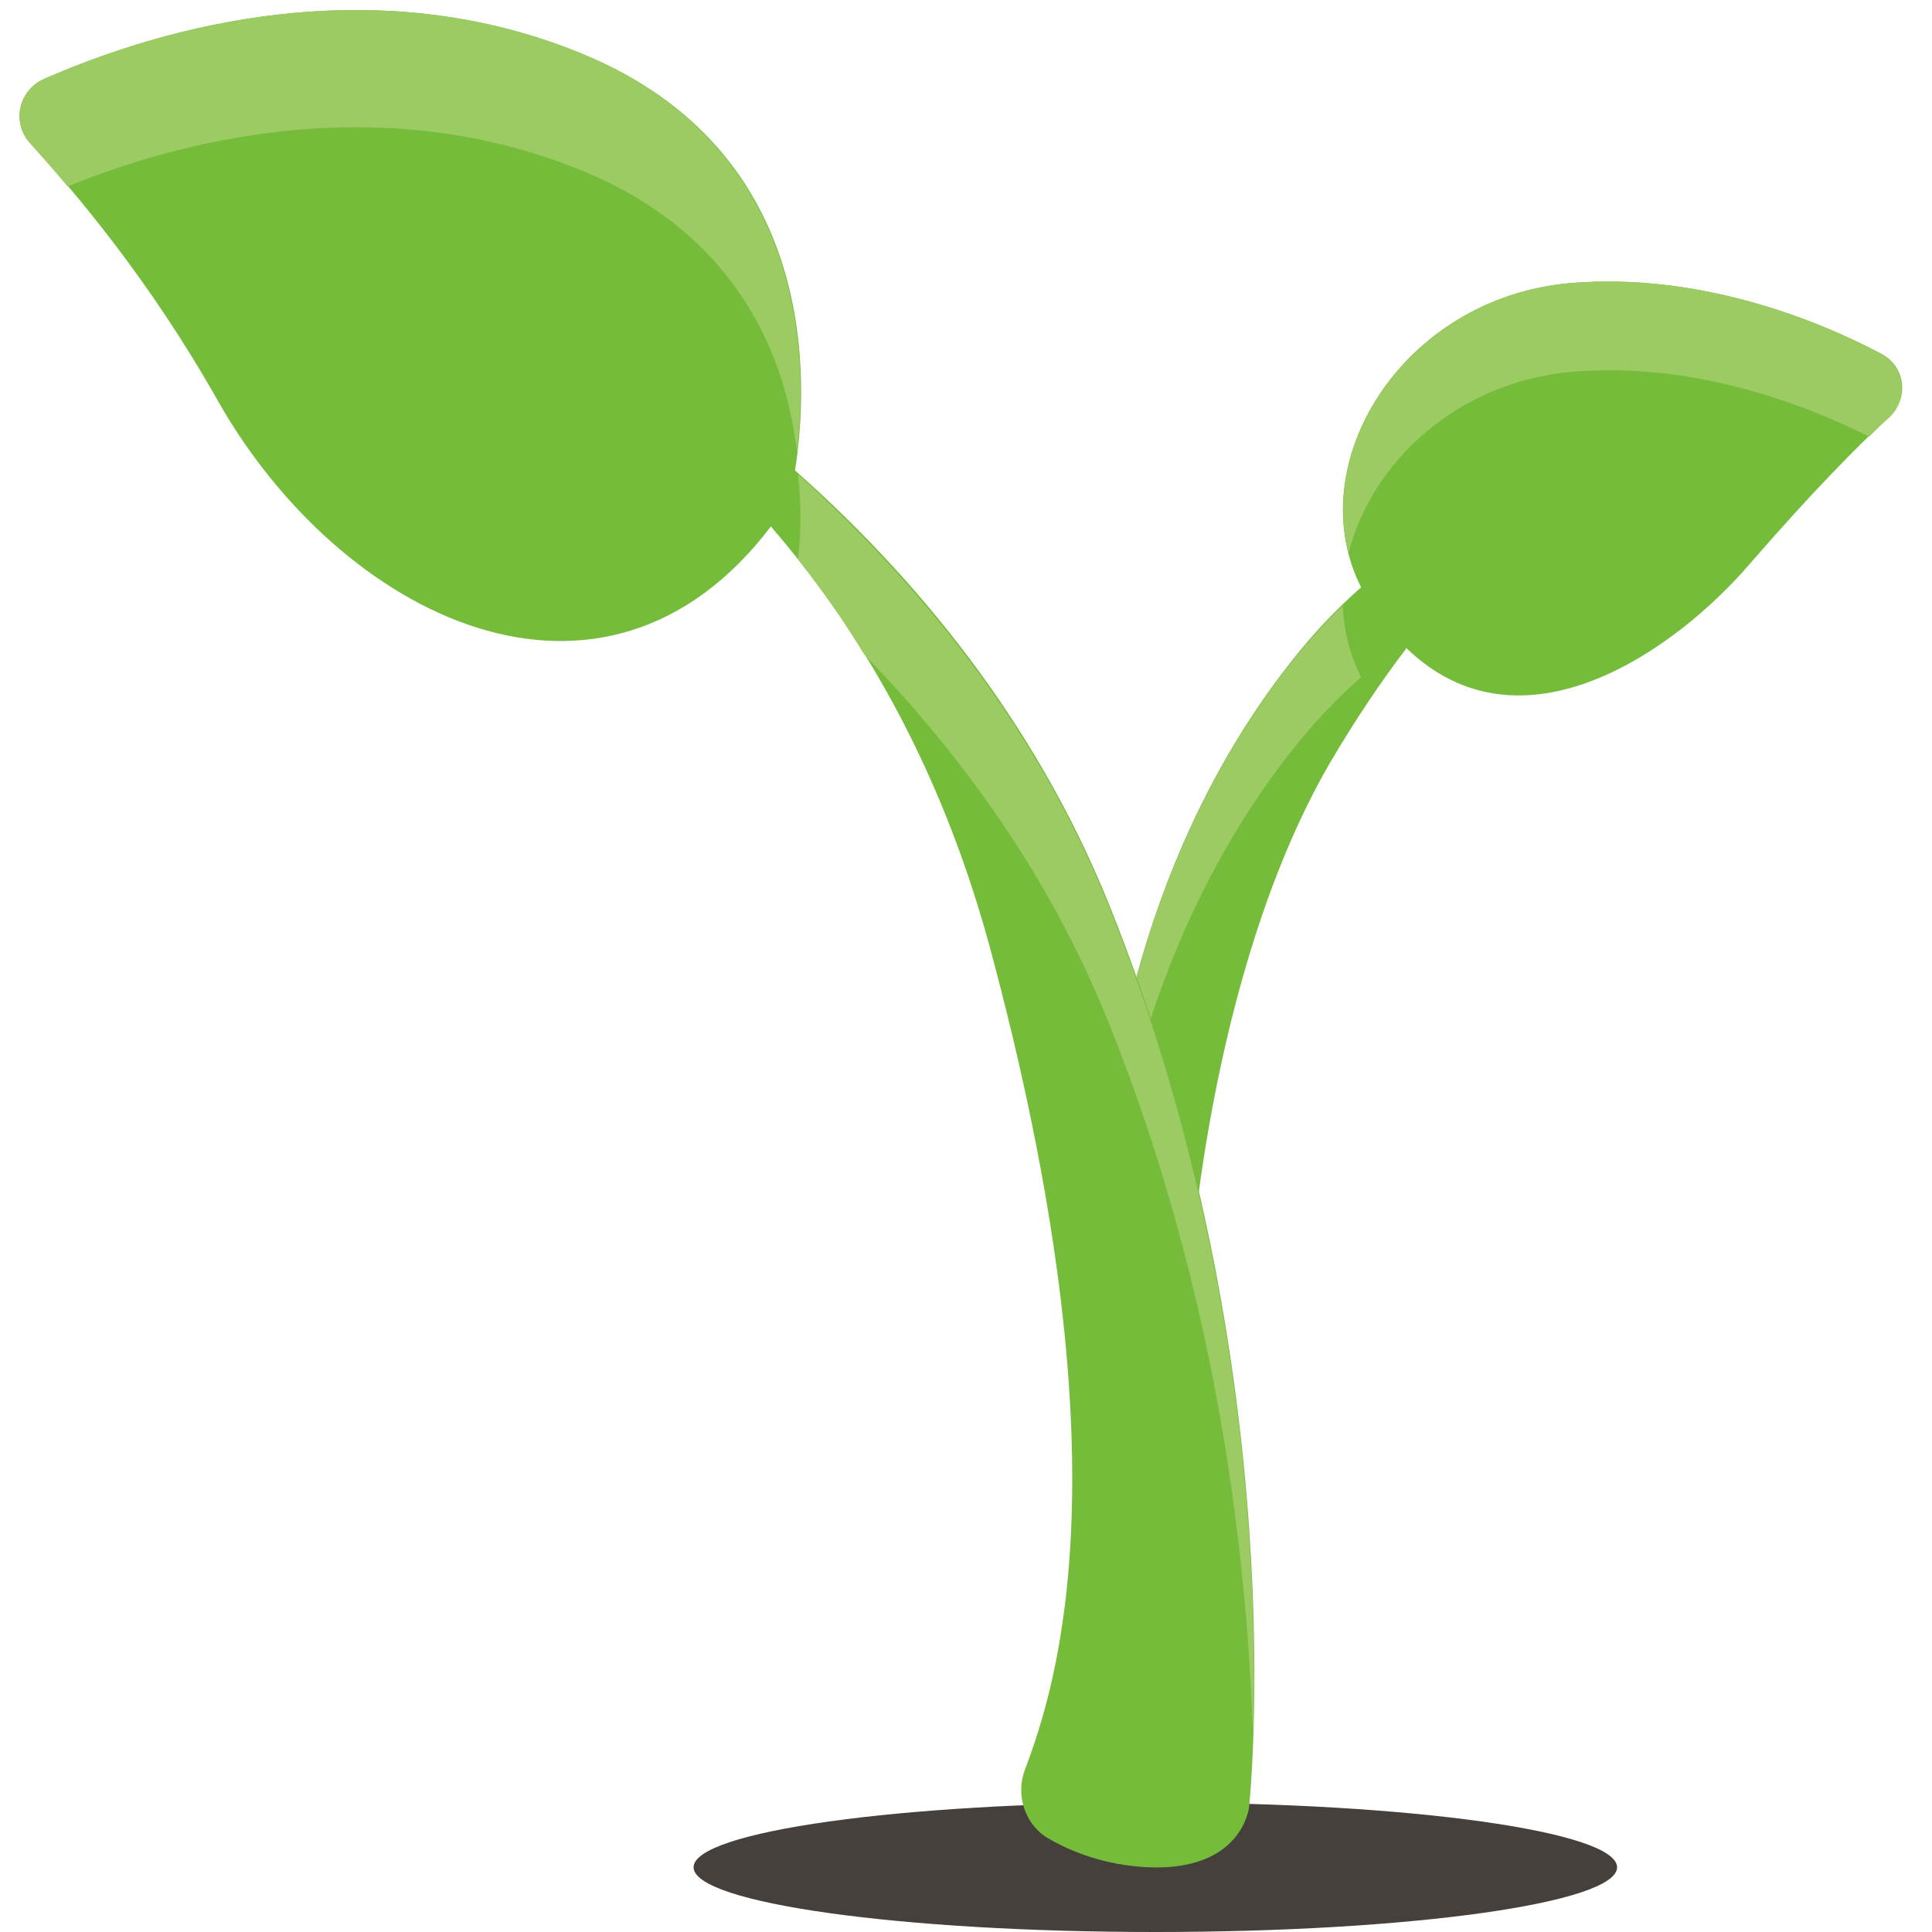 <?xml version="1.0" standalone="no"?><!DOCTYPE svg PUBLIC "-//W3C//DTD SVG 1.1//EN" "http://www.w3.org/Graphics/SVG/1.1/DTD/svg11.dtd"><svg t="1739971442188" class="icon" viewBox="0 0 1024 1024" version="1.1" xmlns="http://www.w3.org/2000/svg" p-id="12004" xmlns:xlink="http://www.w3.org/1999/xlink" width="200" height="200"><path d="M996.864 187.392c-33.792-17.92-96.256-43.008-164.352-37.376-89.6 7.68-143.872 96.256-111.104 161.28-12.8 11.264-25.6 24.576-37.888 40.448-87.552 111.616-95.744 244.736-95.744 244.736l42.496 84.992s8.704-162.816 74.24-276.48c13.824-23.552 27.648-44.032 40.96-61.44 60.928 58.88 142.336 1.536 182.272-45.056 33.28-38.4 57.344-62.464 72.704-76.8 11.776-9.728 9.728-27.648-3.584-34.304z" fill="#75BC3B" p-id="12005"></path><path d="M832.512 197.12c64.512-5.632 123.392 16.896 158.208 34.304 3.584-3.584 7.168-7.168 10.24-9.728 10.752-9.728 8.704-27.648-4.096-34.304-33.792-17.92-96.256-43.008-164.352-37.376-81.408 7.168-133.632 80.896-117.76 143.36 11.776-47.616 56.832-90.624 117.76-96.256zM683.52 399.36c12.288-15.872 25.088-29.184 37.888-40.448-6.144-12.288-9.216-25.088-9.728-37.888-9.728 9.216-18.944 19.456-28.16 31.232-87.552 111.616-95.744 244.736-95.744 244.736l5.12 10.24c8.704-48.128 31.744-132.608 90.624-207.872z" fill="#9CCB63" p-id="12006"></path><path d="M857.088 989.696c0 18.944-109.568 34.304-244.736 34.304s-244.736-15.36-244.736-34.304 109.568-34.304 244.736-34.304 244.736 15.36 244.736 34.304z" fill="#45403C" p-id="12007"></path><path d="M587.776 479.232C547.84 380.416 483.84 304.64 421.376 249.344c7.168-45.568 13.824-169.472-113.664-221.184-117.76-48.128-233.472-8.704-284.672 13.824-13.312 6.144-16.896 23.04-7.168 33.792 23.552 25.6 63.488 72.704 99.328 136.192 65.024 115.2 204.288 184.32 293.376 67.072 45.056 52.224 88.576 122.88 115.712 221.696 74.24 274.432 35.84 392.192 18.944 437.248-5.12 13.312 0 29.184 12.288 36.352 12.288 7.168 30.208 14.336 53.248 15.36 49.664 2.048 53.248-31.744 53.248-31.744s25.088-231.936-74.24-478.72z" fill="#75BC3B" p-id="12008"></path><path d="M422.912 296.448c12.288 15.36 24.064 32.256 35.328 50.688 49.664 51.2 97.28 115.2 129.024 194.048 58.88 145.92 73.728 286.72 76.8 377.344 2.56-76.288-2.048-253.952-76.8-439.296-39.424-97.28-102.4-172.032-164.352-227.84 2.048 17.408 1.536 32.768 0 45.056zM35.84 98.816C92.16 75.776 199.168 46.08 307.712 90.112c81.92 33.28 108.544 96.768 114.688 149.504 6.144-51.2 4.096-162.816-114.688-211.456-117.76-48.128-233.472-8.704-284.672 13.824-13.312 6.144-16.896 23.04-7.168 33.792 5.632 6.656 12.8 14.336 19.968 23.04z" fill="#9CCB63" p-id="12009"></path><path d="M742.4 303.104s19.968-98.304 148.992-95.744m-510.464 21.504c-6.656-113.152-159.232-138.24-159.232-138.24" fill="#75BC3B" p-id="12010"></path></svg>